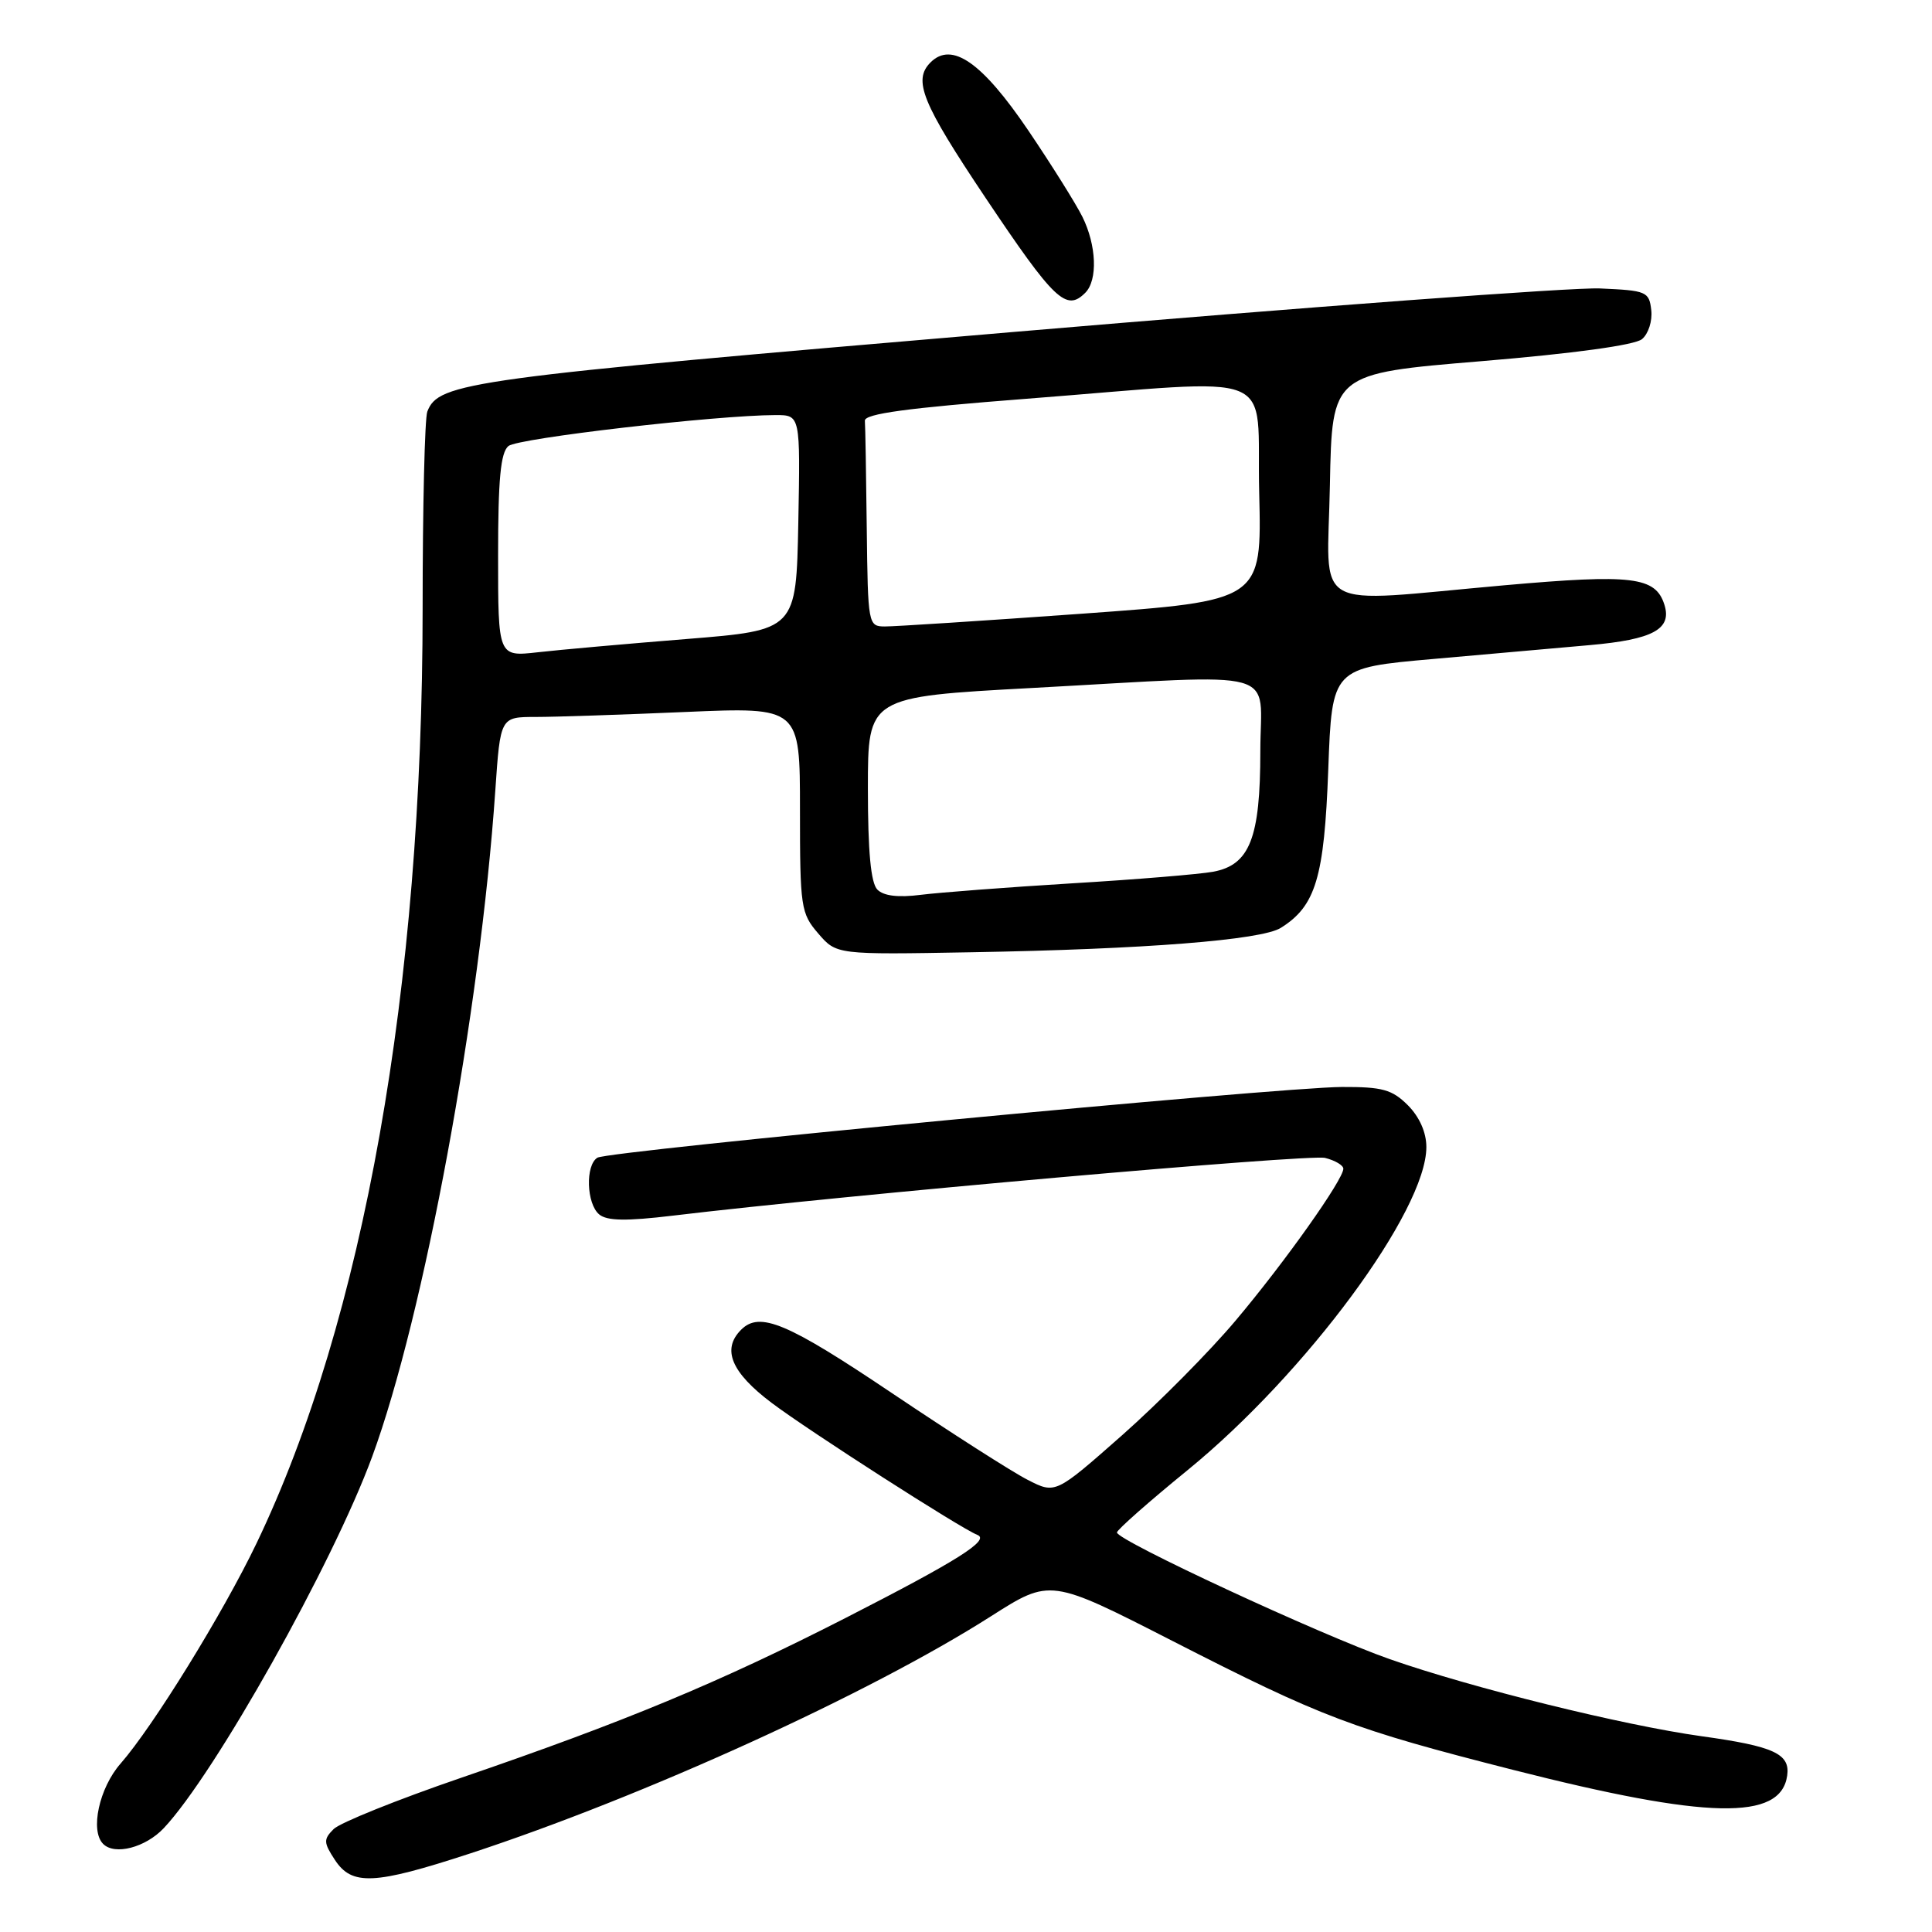 <?xml version="1.0" encoding="UTF-8" standalone="no"?>
<!DOCTYPE svg PUBLIC "-//W3C//DTD SVG 1.1//EN" "http://www.w3.org/Graphics/SVG/1.1/DTD/svg11.dtd" >
<svg xmlns="http://www.w3.org/2000/svg" xmlns:xlink="http://www.w3.org/1999/xlink" version="1.1" viewBox="0 0 256 256">
 <g >
 <path fill="currentColor"
d=" M 62.24 245.61 C 85.27 238.06 115.21 224.43 131.33 214.15 C 139.17 209.16 139.17 209.16 155.33 217.42 C 175.26 227.61 179.19 229.09 200.50 234.52 C 226.24 241.07 235.95 241.28 236.81 235.29 C 237.23 232.39 235.06 231.39 225.47 230.06 C 215.07 228.61 195.08 223.67 184.16 219.85 C 174.95 216.62 148.00 204.11 148.00 203.06 C 148.00 202.72 152.23 198.98 157.40 194.77 C 173.07 181.97 189.00 160.42 189.00 151.99 C 189.00 150.05 188.09 148.00 186.55 146.45 C 184.45 144.36 183.17 144.01 177.80 144.03 C 169.28 144.08 80.61 152.50 79.16 153.40 C 77.54 154.40 77.71 159.51 79.40 160.92 C 80.44 161.78 82.98 161.82 89.15 161.08 C 111.94 158.34 173.46 152.90 175.58 153.43 C 176.91 153.76 178.00 154.41 178.00 154.86 C 178.00 156.30 170.25 167.24 163.76 174.94 C 160.32 179.04 153.53 185.89 148.68 190.18 C 139.85 197.97 139.85 197.97 136.18 196.09 C 134.15 195.06 126.07 189.89 118.21 184.61 C 104.29 175.25 100.67 173.73 98.20 176.20 C 95.61 178.79 96.89 181.85 102.25 185.89 C 107.17 189.60 127.30 202.52 129.50 203.38 C 131.24 204.06 126.92 206.78 111.98 214.42 C 95.29 222.94 82.84 228.12 61.12 235.56 C 52.66 238.46 45.05 241.52 44.21 242.36 C 42.85 243.72 42.87 244.15 44.37 246.44 C 46.63 249.89 49.58 249.75 62.24 245.61 Z  M 21.69 242.25 C 28.46 235.08 44.10 207.20 49.32 193.00 C 56.19 174.29 63.61 134.14 65.63 104.75 C 66.30 95.00 66.30 95.00 70.99 95.00 C 73.57 95.00 82.50 94.70 90.84 94.34 C 106.00 93.69 106.00 93.69 106.00 107.29 C 106.00 120.24 106.12 121.02 108.42 123.69 C 110.84 126.50 110.84 126.50 128.67 126.18 C 151.71 125.78 167.13 124.56 169.71 122.95 C 174.34 120.06 175.47 116.28 176.00 102.00 C 176.50 88.50 176.50 88.50 190.00 87.31 C 197.43 86.66 206.72 85.83 210.66 85.48 C 219.04 84.74 221.57 83.36 220.54 80.12 C 219.36 76.42 216.31 76.05 199.37 77.55 C 173.22 79.87 175.90 81.41 176.22 64.25 C 176.50 49.50 176.50 49.50 196.27 47.86 C 208.53 46.84 216.62 45.73 217.57 44.94 C 218.42 44.24 218.97 42.51 218.80 41.09 C 218.52 38.63 218.16 38.49 212.00 38.22 C 208.43 38.06 173.39 40.66 134.14 44.00 C 61.86 50.14 58.12 50.65 56.62 54.54 C 56.28 55.44 56.00 67.16 56.00 80.61 C 56.00 130.86 48.17 174.94 33.99 204.50 C 29.54 213.78 20.28 228.77 15.98 233.68 C 13.14 236.91 11.91 242.58 13.67 244.33 C 15.20 245.87 19.27 244.81 21.69 242.25 Z  M 143.80 38.80 C 145.48 37.12 145.30 32.49 143.41 28.70 C 142.53 26.94 139.32 21.82 136.27 17.31 C 130.14 8.26 126.12 5.45 123.30 8.27 C 120.94 10.63 122.16 13.62 130.58 26.20 C 139.72 39.84 141.28 41.32 143.80 38.80 Z  M 116.25 117.87 C 115.39 116.99 115.00 112.83 115.00 104.47 C 115.00 92.34 115.00 92.34 136.75 91.16 C 170.51 89.33 167.00 88.35 167.00 99.55 C 167.00 111.04 165.60 114.61 160.75 115.51 C 158.96 115.84 150.53 116.54 142.00 117.05 C 133.47 117.57 124.47 118.26 122.00 118.57 C 119.01 118.95 117.08 118.72 116.25 117.87 Z  M 66.00 73.63 C 66.00 63.50 66.33 59.97 67.37 59.10 C 68.63 58.06 94.99 55.01 102.78 55.00 C 106.05 55.00 106.05 55.00 105.78 69.25 C 105.50 83.50 105.50 83.50 91.00 84.67 C 83.03 85.31 74.14 86.10 71.25 86.43 C 66.00 87.02 66.00 87.02 66.00 73.63 Z  M 114.85 70.00 C 114.77 62.85 114.66 56.44 114.60 55.75 C 114.53 54.83 120.22 54.06 136.00 52.84 C 170.29 50.19 166.44 48.64 166.85 65.30 C 167.20 79.60 167.20 79.60 143.35 81.32 C 130.23 82.26 118.49 83.02 117.25 83.01 C 115.04 83.00 115.00 82.77 114.85 70.00 Z "/>
</g>
</svg>
